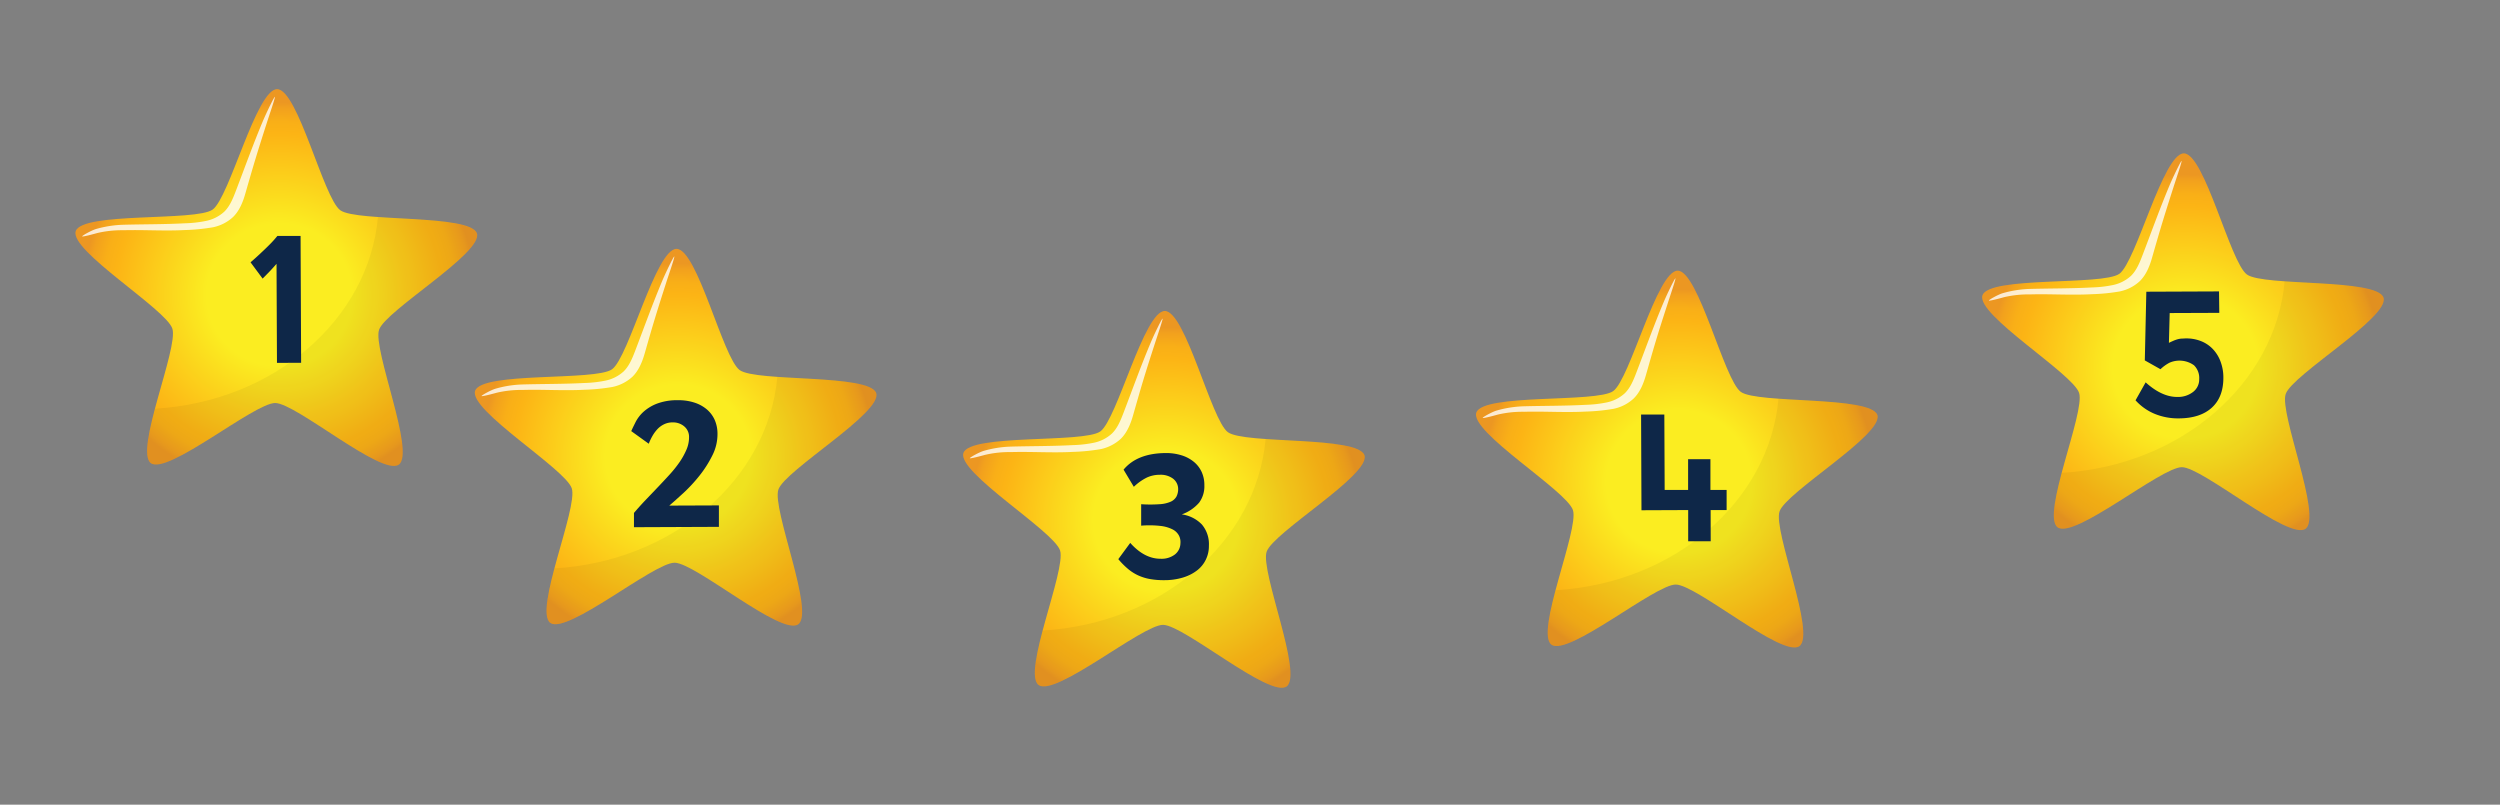 <svg id="Layer_1" data-name="Layer 1" xmlns="http://www.w3.org/2000/svg" xmlns:xlink="http://www.w3.org/1999/xlink" width="903.53" height="290.82" viewBox="0 0 903.53 290.82">
  <rect x="0" y="0" width="903.53" height="290.82" fill="#808080" stroke="none"/>
  <defs>
    <style>
      .cls-1 {
        fill: url(#radial-gradient);
      }

      .cls-2 {
        opacity: 0.05;
      }

      .cls-3 {
        fill: #fff;
        opacity: 0.8;
      }

      .cls-4 {
        fill: url(#radial-gradient-2);
      }

      .cls-5 {
        fill: url(#radial-gradient-3);
      }

      .cls-6 {
        fill: url(#radial-gradient-4);
      }

      .cls-7 {
        fill: url(#radial-gradient-5);
      }

      .cls-8 {
        fill: #0e2748;
      }
    </style>
    <radialGradient id="radial-gradient" cx="385.05" cy="437.91" r="73.2" gradientTransform="matrix(0.97, 0, 0, 0.95, -272.57, -309.43)" gradientUnits="userSpaceOnUse">
      <stop offset="0" stop-color="#fbed21"/>
      <stop offset="0.37" stop-color="#fbed21"/>
      <stop offset="0.84" stop-color="#fcb415"/>
      <stop offset="0.9" stop-color="#f9af17"/>
      <stop offset="0.97" stop-color="#f2a11d"/>
      <stop offset="1" stop-color="#ec9722"/>
    </radialGradient>
    <radialGradient id="radial-gradient-2" cx="533.59" cy="499.12" r="73.2" xlink:href="#radial-gradient"/>
    <radialGradient id="radial-gradient-3" cx="715.41" cy="523.48" r="73.2" xlink:href="#radial-gradient"/>
    <radialGradient id="radial-gradient-4" cx="906.54" cy="509.02" r="73.2" xlink:href="#radial-gradient"/>
    <radialGradient id="radial-gradient-5" cx="1095.3" cy="465.34" r="73.2" xlink:href="#radial-gradient"/>
  </defs>
  <g>
    <g>
      <path class="cls-1" d="M144.13,167.93C138,172.23,107,145.7,99.47,145.65S60.59,171.78,54.53,167.4s10-41.58,7.77-48.61S25,90.54,27.37,83.53s43.35-3.46,49.46-7.77,15.83-43.59,23.34-43.54S116.92,71.66,123,76s47.08,1.31,49.36,8.35-33,27.84-35.37,34.84S150.23,163.62,144.13,167.93Z"/>
      <path class="cls-2" d="M136.59,78.49C133.24,115.6,98.91,145.21,56,147.7c-2.49,9.36-4.16,17.77-1.47,19.71,6,4.37,37.42-21.8,44.94-21.76s38.55,26.58,44.66,22.28-9.54-41.7-7.18-48.71,37.66-27.81,35.38-34.84C170.76,79.54,150.83,79.48,136.59,78.49Z"/>
      <path class="cls-3" d="M99.33,35c-.28,0-3.11,5.91-4.28,8.67C91.53,52,88.47,60.56,85.24,69c-1.07,2.8-2.19,5.56-4.2,7.52a13.83,13.83,0,0,1-6.52,3.31,43.48,43.48,0,0,1-7.65.87c-7.42.4-15,.33-22.37.53a40.13,40.13,0,0,0-9.73,1.52c-1.64.46-5.08,2.39-5.08,2.67s4-.78,5.51-1.21a39.15,39.15,0,0,1,9.46-1c7.44-.2,14.79.33,22.21-.07a71,71,0,0,0,10.11-1,15.21,15.21,0,0,0,7.25-3.71c2.31-2.25,3.59-5.49,4.41-8.38,3.18-11.08,4.06-14,7.84-25.8C97.39,41.41,99.61,35,99.33,35Z"/>
    </g>
    <g>
      <path class="cls-4" d="M288.48,225.64c-6.11,4.31-37.15-22.23-44.67-22.27s-38.88,26.13-44.93,21.75,10.05-41.58,7.77-48.61-37.3-28.25-34.94-35.26,43.36-3.47,49.47-7.77S237,89.89,244.52,89.94s16.75,39.43,22.8,43.81,47.08,1.31,49.36,8.34-33,27.84-35.37,34.85S294.58,221.34,288.48,225.64Z"/>
      <path class="cls-2" d="M280.94,136.21c-3.35,37.1-37.68,66.72-80.59,69.21-2.49,9.36-4.16,17.76-1.47,19.7,6.05,4.38,37.42-21.79,44.93-21.75s38.56,26.58,44.66,22.27-9.54-41.69-7.17-48.7S319,149.13,316.68,142.1C315.11,137.26,295.18,137.2,280.94,136.21Z"/>
      <path class="cls-3" d="M243.68,92.7c-.28,0-3.11,5.91-4.28,8.67-3.52,8.37-6.59,16.91-9.81,25.35-1.07,2.79-2.2,5.56-4.2,7.52a13.88,13.88,0,0,1-6.52,3.31,43.6,43.6,0,0,1-7.66.87c-7.42.39-15,.32-22.36.53a39.18,39.18,0,0,0-9.73,1.52c-1.64.46-5.08,2.39-5.08,2.66s4-.78,5.51-1.2a39.15,39.15,0,0,1,9.46-1c7.44-.21,14.79.33,22.21-.07a70.82,70.82,0,0,0,10.1-1,15.34,15.34,0,0,0,7.26-3.71c2.31-2.26,3.58-5.49,4.41-8.38,3.17-11.09,4.06-14,7.84-25.81C241.74,99.13,244,92.68,243.68,92.7Z"/>
    </g>
    <g>
      <path class="cls-5" d="M465,248.1c-6.11,4.31-37.15-22.23-44.66-22.27S381.41,252,375.36,247.58s10-41.58,7.77-48.61-37.31-28.26-34.94-35.26,43.36-3.47,49.46-7.77,15.83-43.59,23.34-43.55,16.75,39.44,22.8,43.82,47.09,1.31,49.36,8.34-33,27.84-35.37,34.85S471.05,243.8,465,248.1Z"/>
      <path class="cls-2" d="M457.41,158.67c-3.35,37.1-37.68,66.72-80.58,69.21-2.5,9.36-4.16,17.76-1.48,19.7,6,4.38,37.43-21.79,44.94-21.75S458.84,252.41,465,248.1s-9.54-41.7-7.18-48.7,37.66-27.81,35.38-34.84C491.59,159.72,471.65,159.66,457.41,158.67Z"/>
      <path class="cls-3" d="M420.15,115.16c-.28,0-3.11,5.91-4.27,8.67-3.53,8.37-6.59,16.9-9.82,25.35-1.07,2.79-2.19,5.56-4.2,7.51a13.76,13.76,0,0,1-6.52,3.32,43.48,43.48,0,0,1-7.65.86c-7.42.4-14.95.33-22.37.54a39.25,39.25,0,0,0-9.73,1.52c-1.64.46-5.08,2.39-5.08,2.66s4-.78,5.51-1.2a38.66,38.66,0,0,1,9.46-1c7.45-.21,14.79.33,22.21-.07a71,71,0,0,0,10.11-1,15.39,15.39,0,0,0,7.25-3.71c2.31-2.26,3.59-5.49,4.42-8.38,3.17-11.09,4-14,7.83-25.81C418.21,121.59,420.43,115.14,420.15,115.16Z"/>
    </g>
    <g>
      <path class="cls-6" d="M650.31,233.54c-6.1,4.3-37.15-22.24-44.66-22.28S566.77,237.39,560.72,233s10-41.58,7.77-48.61-37.31-28.25-34.94-35.26,43.36-3.47,49.46-7.77,15.83-43.59,23.34-43.54,16.75,39.44,22.8,43.81S676.24,143,678.51,150s-33,27.84-35.37,34.84S656.42,229.23,650.31,233.54Z"/>
      <path class="cls-2" d="M642.77,144.1c-3.35,37.11-37.68,66.72-80.58,69.21-2.5,9.36-4.16,17.77-1.48,19.71,6,4.37,37.43-21.8,44.94-21.76s38.55,26.58,44.66,22.28-9.54-41.7-7.18-48.71S680.79,157,678.51,150C677,145.15,657,145.09,642.77,144.1Z"/>
      <path class="cls-3" d="M605.51,100.6c-.28,0-3.11,5.9-4.27,8.67-3.53,8.37-6.59,16.9-9.82,25.34-1.07,2.79-2.19,5.56-4.2,7.52a13.83,13.83,0,0,1-6.52,3.31,43.48,43.48,0,0,1-7.65.87c-7.42.4-14.95.33-22.37.53a40,40,0,0,0-9.72,1.52c-1.65.46-5.09,2.39-5.09,2.67s4-.78,5.51-1.21a39.15,39.15,0,0,1,9.46-1c7.45-.2,14.79.33,22.21-.07a71,71,0,0,0,10.11-1,15.21,15.21,0,0,0,7.25-3.71c2.32-2.25,3.59-5.49,4.42-8.38,3.17-11.08,4-14,7.84-25.81C603.57,107,605.79,100.57,605.51,100.6Z"/>
    </g>
    <g>
      <path class="cls-7" d="M833.24,191.12c-6.11,4.3-37.15-22.23-44.66-22.28S749.7,195,743.64,190.59,753.69,149,751.41,142s-37.3-28.25-34.93-35.26,43.35-3.46,49.46-7.77,15.83-43.59,23.34-43.54S806,94.85,812.08,99.22s47.08,1.31,49.36,8.35-33,27.84-35.37,34.84S839.34,186.81,833.24,191.12Z"/>
      <path class="cls-2" d="M825.7,101.68c-3.35,37.11-37.68,66.72-80.59,69.21-2.49,9.36-4.15,17.77-1.47,19.71,6.05,4.37,37.42-21.8,44.94-21.76s38.55,26.58,44.66,22.28-9.54-41.7-7.18-48.71,37.66-27.81,35.38-34.84C859.87,102.73,839.94,102.67,825.7,101.68Z"/>
      <path class="cls-3" d="M788.44,58.18c-.28,0-3.11,5.91-4.28,8.67-3.52,8.37-6.58,16.9-9.81,25.34-1.07,2.8-2.19,5.56-4.2,7.52a13.83,13.83,0,0,1-6.52,3.31,43.48,43.48,0,0,1-7.65.87c-7.42.4-15,.33-22.37.53a40.13,40.13,0,0,0-9.73,1.52c-1.64.46-5.08,2.39-5.08,2.67s4-.78,5.51-1.21a39.15,39.15,0,0,1,9.46-1c7.44-.2,14.79.33,22.21-.07a71,71,0,0,0,10.11-1,15.21,15.21,0,0,0,7.25-3.71c2.31-2.25,3.59-5.49,4.41-8.38,3.18-11.08,4.06-14,7.84-25.8C786.5,64.6,788.72,58.15,788.44,58.18Z"/>
    </g>
    <path class="cls-8" d="M100.1,131.15l-.16-35.8c-.87,1-1.7,1.92-2.48,2.74l-2.55,2.6L90.55,94.8q2-1.71,3.79-3.42,1.57-1.45,3.21-3.1a37.7,37.7,0,0,0,2.69-3l8.39,0,.2,45.83Z"/>
    <path class="cls-8" d="M229.12,190.54l0-5.16c1.35-1.59,2.78-3.18,4.28-4.75l4.48-4.69q2.22-2.33,4.25-4.56a42.61,42.61,0,0,0,3.56-4.49,25.69,25.69,0,0,0,2.44-4.46,11.27,11.27,0,0,0,.9-4.45,4.9,4.9,0,0,0-1.72-3.86,6.21,6.21,0,0,0-4.21-1.46,6.89,6.89,0,0,0-3.18.72,8,8,0,0,0-2.42,1.83,13.21,13.21,0,0,0-1.77,2.47,20.32,20.32,0,0,0-1.26,2.69l-6.33-4.56c.44-1,1-2.12,1.63-3.39a13.22,13.22,0,0,1,2.84-3.63,15.82,15.82,0,0,1,4.85-2.92,20.59,20.59,0,0,1,7.64-1.23,18.42,18.42,0,0,1,5.79.84,13.17,13.17,0,0,1,4.52,2.44,10.81,10.81,0,0,1,2.9,3.86,12.47,12.47,0,0,1,1,5.09,17,17,0,0,1-1.9,7.81,40.74,40.74,0,0,1-4.66,7.29,55.41,55.41,0,0,1-5.75,6.2q-3,2.76-5.11,4.56l17.93-.07,0,7.75Z"/>
    <path class="cls-8" d="M436.91,197.23a11.13,11.13,0,0,1-1.09,5,11,11,0,0,1-3.2,3.93,15.69,15.69,0,0,1-5.12,2.58,23,23,0,0,1-6.69.94,28.24,28.24,0,0,1-5.09-.39,17.7,17.7,0,0,1-4.24-1.28,16.41,16.41,0,0,1-3.75-2.35,28,28,0,0,1-3.56-3.58l4.31-5.87q5.14,5.76,11,5.73a7.94,7.94,0,0,0,5.14-1.54,5.25,5.25,0,0,0,2-4,5.11,5.11,0,0,0-.54-2.85,5.32,5.32,0,0,0-2.24-2.19,12.69,12.69,0,0,0-4.41-1.28,35.45,35.45,0,0,0-7-.1l0-7.75a48.83,48.83,0,0,0,6.6,0,11.69,11.69,0,0,0,4.07-.91,4.44,4.44,0,0,0,2.09-1.87,6,6,0,0,0,.61-2.88,4.74,4.74,0,0,0-1.92-3.63,7.49,7.49,0,0,0-4.73-1.35,11.12,11.12,0,0,0-4.66,1,18.73,18.73,0,0,0-4.71,3.35l-3.71-6.2q4.9-5.91,15.15-6a18.67,18.67,0,0,1,5.79.81,13,13,0,0,1,4.42,2.33,10.35,10.35,0,0,1,2.84,3.64,11.26,11.26,0,0,1,1,4.8,10,10,0,0,1-1.88,6.33,14.88,14.88,0,0,1-6.28,4.26,12.38,12.38,0,0,1,7.28,3.67A11,11,0,0,1,436.91,197.23Z"/>
    <path class="cls-8" d="M618.27,195.63l-8.14,0,0-11.29-16.88.07-.14-34.6,8.4,0,.12,27.25,8.47,0,0-11.09,8.07,0,0,11.1,5.85,0,0,7.28-5.78,0Z"/>
    <path class="cls-8" d="M803.55,136.54q0,7-4.19,10.81t-11.88,3.86a22.29,22.29,0,0,1-8.73-1.63,19.32,19.32,0,0,1-6.94-4.9l3.65-6.49q5.87,5.3,11.45,5.27a8.82,8.82,0,0,0,5.7-1.81,5.68,5.68,0,0,0,2.21-4.64,6.42,6.42,0,0,0-1.89-5,9,9,0,0,0-8.87-.91,14.47,14.47,0,0,0-3.24,2.34l-5.66-3.19.55-24.82,26.27-.11.1,7.75-17.93.07-.28,10.77c.63-.31,1.19-.56,1.65-.76a12.78,12.78,0,0,1,1.37-.5,7.88,7.88,0,0,1,1.43-.27c.51,0,1.09-.07,1.73-.07a14.15,14.15,0,0,1,5.48,1,11.9,11.9,0,0,1,4.25,2.88,13.16,13.16,0,0,1,2.76,4.51A16.33,16.33,0,0,1,803.55,136.54Z"/>
  </g>
</svg>
